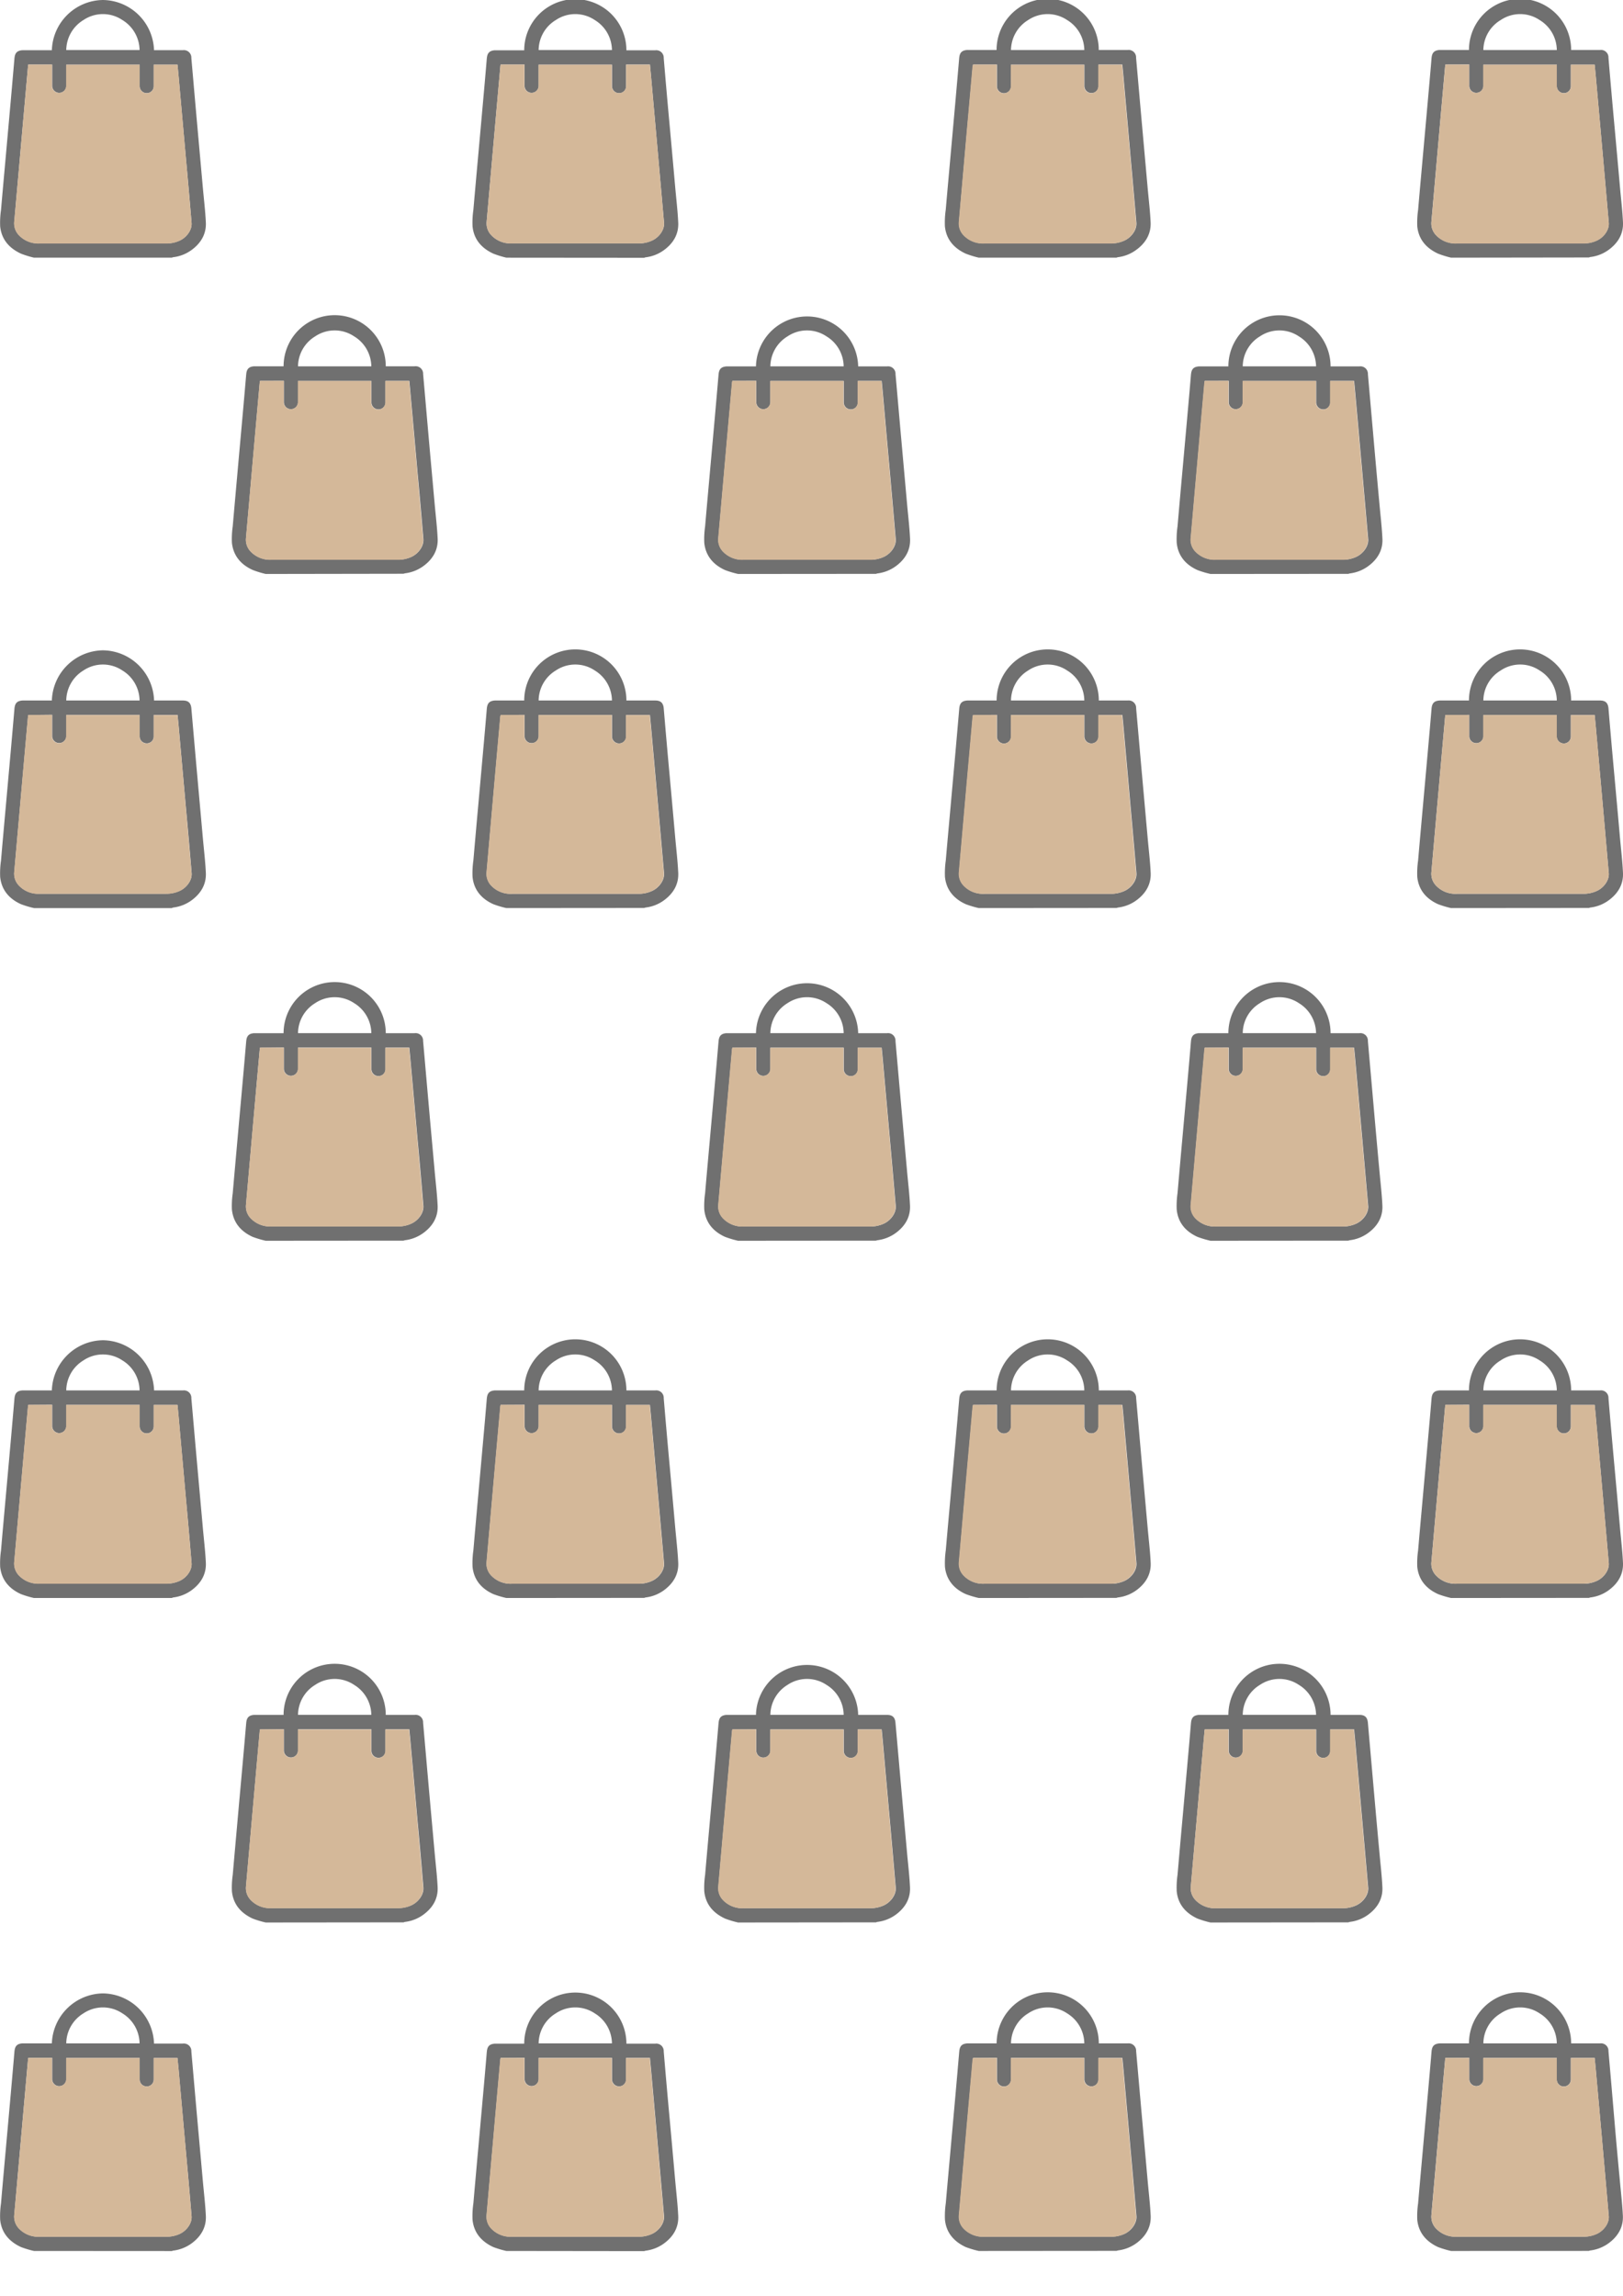 <svg xmlns="http://www.w3.org/2000/svg" viewBox="0 0 595.28 841.89"><defs><style>.cls-1{opacity:0.7;}.cls-2{opacity:0.8;}.cls-3{fill:#b17f4a;}</style></defs><title>fondos</title><g id="P5A"><g class="cls-1"><g class="cls-2"><path d="M12.47,94.49A35.17,35.17,0,0,1,7.66,93c-4.28-2-7.11-5.18-7.6-10a32.44,32.44,0,0,1,.31-6C.94,70.39,1.55,63.69,2.15,57L3.92,37.25q.69-7.82,1.36-15.62c.1-1.21.31-2.36,1.54-2.91a4.24,4.24,0,0,1,1.7-.3c3.16,0,6.33,0,9.5,0h1A19,19,0,0,1,37.75,0,19,19,0,0,1,56.49,18.4H67.07a2.75,2.75,0,0,1,3.11,2.87c.7,7.92,1.38,15.85,2.09,23.78S73.69,60.9,74.4,68.83c.38,4.25.9,8.5,1.1,12.76s-1.85,7.62-5.26,10.1a14.22,14.22,0,0,1-6.7,2.63,2.43,2.43,0,0,0-.52.17Zm-2.1-70.81a4.3,4.3,0,0,0-.08.44Q9.18,36.55,8.08,49,6.65,65.17,5.23,81.33a6.28,6.28,0,0,0,1.81,5,9.77,9.77,0,0,0,7.5,2.92q23.21,0,46.4,0A11.53,11.53,0,0,0,66,88.18c2.6-1.25,4.48-4,4.26-6.47q-1-12.22-2.14-24.43-1.29-14.43-2.57-28.84c-.14-1.58-.3-3.17-.45-4.73H56.39c0,2.7,0,5.31,0,7.92a2.54,2.54,0,0,1-2.63,2.52,2.59,2.59,0,0,1-2.54-2.53c0-.8,0-1.6,0-2.4V23.71H24.31c0,.22,0,.37,0,.52,0,2.46,0,4.92,0,7.38a2.59,2.59,0,0,1-5.17,0c0-.8,0-1.6,0-2.4V23.68ZM24.3,18.35H51.19a13.06,13.06,0,0,0-6.3-11,12.79,12.79,0,0,0-14.29,0A13.06,13.06,0,0,0,24.3,18.35Z"/><path class="cls-3" d="M10.37,23.68h8.71v5.56c0,.8,0,1.6,0,2.4a2.59,2.59,0,0,0,5.17,0c0-2.46,0-4.92,0-7.38,0-.15,0-.3,0-.52H51.2v5.51c0,.8,0,1.6,0,2.4a2.59,2.59,0,0,0,2.54,2.53,2.54,2.54,0,0,0,2.63-2.52c0-2.61,0-5.22,0-7.92h8.74c.15,1.56.31,3.15.45,4.73q1.29,14.41,2.57,28.84,1.08,12.21,2.14,24.43c.22,2.46-1.66,5.22-4.26,6.47a11.53,11.53,0,0,1-5.09,1.1q-23.2,0-46.4,0A9.77,9.77,0,0,1,7,86.36a6.28,6.28,0,0,1-1.81-5Q6.67,65.18,8.08,49q1.1-12.44,2.21-24.88A4.3,4.3,0,0,1,10.37,23.68Z"/></g><g class="cls-2"><path d="M185.73,94.49A35.31,35.31,0,0,1,180.91,93c-4.28-2-7.11-5.18-7.59-10a32.43,32.43,0,0,1,.3-6Q174.49,67,175.4,57q.89-9.87,1.77-19.73.71-7.82,1.36-15.62c.11-1.21.31-2.36,1.55-2.91a4.19,4.19,0,0,1,1.69-.3c3.17,0,6.33,0,9.5,0h1a18.74,18.74,0,0,1,37.48,0h10.58a2.75,2.75,0,0,1,3.11,2.87q1,11.88,2.09,23.78t2.14,23.78c.38,4.25.89,8.5,1.09,12.76s-1.84,7.62-5.26,10.1a14.13,14.13,0,0,1-6.7,2.63,2.35,2.35,0,0,0-.51.17Zm-2.11-70.81a4.3,4.3,0,0,0-.08.44Q182.43,36.55,181.33,49q-1.43,16.17-2.84,32.33a6.24,6.24,0,0,0,1.8,5,9.79,9.79,0,0,0,7.51,2.92q23.19,0,46.39,0a11.5,11.5,0,0,0,5.09-1.1c2.61-1.25,4.48-4,4.27-6.47q-1.06-12.22-2.15-24.43-1.28-14.43-2.57-28.84c-.14-1.58-.3-3.17-.44-4.73h-8.75c0,2.7,0,5.31,0,7.92A2.53,2.53,0,0,1,227,34.15a2.58,2.58,0,0,1-2.53-2.53c0-.8,0-1.6,0-2.4V23.71h-26.9c0,.22,0,.37,0,.52,0,2.46,0,4.92,0,7.38a2.59,2.59,0,0,1-5.17,0c0-.8,0-1.6,0-2.4V23.68Zm13.94-5.33h26.89a13.06,13.06,0,0,0-6.3-11,12.79,12.79,0,0,0-14.29,0A13,13,0,0,0,197.56,18.35Z"/><path class="cls-3" d="M183.62,23.68h8.72v5.56c0,.8,0,1.6,0,2.4a2.59,2.59,0,0,0,5.17,0c0-2.46,0-4.92,0-7.38,0-.15,0-.3,0-.52h26.9v5.51c0,.8,0,1.6,0,2.4A2.58,2.58,0,0,0,227,34.15a2.53,2.53,0,0,0,2.63-2.52c0-2.61,0-5.22,0-7.92h8.75c.14,1.56.3,3.15.44,4.73q1.29,14.41,2.57,28.84,1.08,12.21,2.15,24.43c.21,2.46-1.66,5.22-4.27,6.47a11.5,11.5,0,0,1-5.09,1.1q-23.19,0-46.39,0a9.79,9.79,0,0,1-7.51-2.92,6.24,6.24,0,0,1-1.8-5q1.42-16.15,2.84-32.33,1.09-12.44,2.21-24.88A4.3,4.3,0,0,1,183.62,23.68Z"/></g><g class="cls-2"><path d="M359,94.49A35.17,35.17,0,0,1,354.17,93c-4.28-2-7.11-5.18-7.6-10a32.43,32.43,0,0,1,.3-6c.58-6.7,1.19-13.4,1.79-20.11l1.77-19.73q.69-7.82,1.36-15.62c.1-1.21.31-2.36,1.54-2.91a4.24,4.24,0,0,1,1.7-.3c3.16,0,6.33,0,9.49,0h1a18.74,18.74,0,0,1,37.48,0h10.58a2.74,2.74,0,0,1,3.11,2.87c.71,7.92,1.39,15.85,2.1,23.78s1.42,15.85,2.13,23.78c.38,4.25.9,8.5,1.1,12.76s-1.85,7.62-5.26,10.1A14.21,14.21,0,0,1,410,94.32a2.54,2.54,0,0,0-.51.17Zm-2.1-70.81c0,.2-.08.32-.09.44Q355.7,36.55,354.58,49q-1.43,16.17-2.84,32.33a6.28,6.28,0,0,0,1.81,5,9.77,9.77,0,0,0,7.5,2.92q23.2,0,46.4,0a11.56,11.56,0,0,0,5.09-1.1c2.6-1.25,4.47-4,4.26-6.47q-1.05-12.22-2.15-24.43-1.27-14.43-2.56-28.84c-.14-1.58-.3-3.17-.45-4.73H402.9c0,2.7,0,5.31,0,7.92a2.55,2.55,0,0,1-2.63,2.52,2.59,2.59,0,0,1-2.54-2.53c0-.8,0-1.6,0-2.4V23.71H370.82c0,.22,0,.37,0,.52,0,2.46,0,4.92,0,7.38a2.58,2.58,0,0,1-5.16,0c0-.8,0-1.6,0-2.4V23.68Zm13.93-5.33H397.7a13.06,13.06,0,0,0-6.3-11,12.79,12.79,0,0,0-14.29,0A13.06,13.06,0,0,0,370.81,18.35Z"/><path class="cls-3" d="M356.88,23.68h8.71v5.56c0,.8,0,1.6,0,2.4a2.58,2.58,0,0,0,5.16,0c.05-2.46,0-4.92,0-7.38,0-.15,0-.3,0-.52h26.89v5.51c0,.8,0,1.6,0,2.4a2.59,2.59,0,0,0,2.54,2.53,2.55,2.55,0,0,0,2.63-2.52c0-2.61,0-5.22,0-7.92h8.74c.15,1.56.31,3.15.45,4.73q1.28,14.41,2.56,28.84,1.1,12.21,2.15,24.43c.21,2.46-1.66,5.22-4.26,6.47a11.56,11.56,0,0,1-5.09,1.1q-23.2,0-46.4,0a9.77,9.77,0,0,1-7.5-2.92,6.28,6.28,0,0,1-1.81-5q1.44-16.15,2.84-32.33,1.11-12.44,2.21-24.88C356.8,24,356.84,23.88,356.88,23.68Z"/></g><g class="cls-2"><path d="M532.23,94.49A35.17,35.17,0,0,1,527.42,93c-4.28-2-7.11-5.18-7.6-10a32.44,32.44,0,0,1,.31-6c.57-6.7,1.18-13.4,1.78-20.11s1.19-13.15,1.77-19.73c.46-5.21.93-10.41,1.36-15.62.1-1.21.31-2.36,1.55-2.91a4.16,4.16,0,0,1,1.69-.3c3.17,0,6.33,0,9.5,0h1a18.74,18.74,0,0,1,37.48,0h10.58a2.75,2.75,0,0,1,3.11,2.87q1,11.88,2.09,23.78t2.14,23.78c.38,4.25.89,8.5,1.09,12.76s-1.85,7.62-5.26,10.1a14.17,14.17,0,0,1-6.7,2.63,2.35,2.35,0,0,0-.51.17Zm-2.1-70.81a4.3,4.3,0,0,0-.08.44Q528.94,36.55,527.84,49,526.42,65.17,525,81.33a6.24,6.24,0,0,0,1.8,5,9.77,9.77,0,0,0,7.5,2.92q23.21,0,46.4,0a11.5,11.5,0,0,0,5.09-1.1c2.61-1.25,4.48-4,4.27-6.47Q589,69.49,587.91,57.28q-1.27-14.43-2.57-28.84c-.14-1.58-.3-3.17-.45-4.73h-8.74c0,2.7,0,5.31,0,7.92a2.54,2.54,0,0,1-2.63,2.52A2.58,2.58,0,0,1,571,31.62c0-.8,0-1.6,0-2.4V23.71H544.07c0,.22,0,.37,0,.52,0,2.46,0,4.92,0,7.38a2.59,2.59,0,0,1-5.17,0c0-.8,0-1.6,0-2.4,0-1.84,0-3.67,0-5.56Zm13.93-5.33H571a13,13,0,0,0-6.3-11,12.77,12.77,0,0,0-14.28,0A13,13,0,0,0,544.06,18.35Z"/><path class="cls-3" d="M530.13,23.68h8.71c0,1.89,0,3.72,0,5.56,0,.8,0,1.6,0,2.4a2.59,2.59,0,0,0,5.17,0c0-2.46,0-4.92,0-7.38,0-.15,0-.3,0-.52H571v5.51c0,.8,0,1.6,0,2.4a2.58,2.58,0,0,0,2.53,2.53,2.54,2.54,0,0,0,2.63-2.52c0-2.61,0-5.22,0-7.92h8.74c.15,1.56.31,3.15.45,4.73q1.29,14.41,2.57,28.84,1.08,12.21,2.15,24.43c.21,2.46-1.66,5.22-4.27,6.47a11.5,11.5,0,0,1-5.09,1.1q-23.19,0-46.4,0a9.77,9.77,0,0,1-7.5-2.92,6.24,6.24,0,0,1-1.8-5q1.43-16.15,2.84-32.33,1.1-12.44,2.21-24.88A4.3,4.3,0,0,1,530.13,23.68Z"/></g><g class="cls-2"><path d="M97.47,210.48A35.28,35.28,0,0,1,92.65,209c-4.27-1.95-7.1-5.19-7.59-10a32.37,32.37,0,0,1,.3-6c.58-6.71,1.19-13.41,1.78-20.11s1.19-13.16,1.77-19.74q.7-7.8,1.37-15.61c.1-1.22.31-2.37,1.54-2.92a4.37,4.37,0,0,1,1.69-.3c3.17,0,6.34,0,9.5,0h1a18.74,18.74,0,0,1,37.48,0h1c3.2,0,6.39,0,9.59,0a2.74,2.74,0,0,1,3.11,2.86c.71,7.93,1.39,15.86,2.09,23.79s1.43,15.85,2.14,23.77c.38,4.26.9,8.51,1.1,12.77s-1.85,7.61-5.27,10.1a14.34,14.34,0,0,1-6.7,2.63,2.5,2.5,0,0,0-.51.16Zm-2.11-70.8c0,.2-.07.31-.08.43Q94.17,152.56,93.07,165q-1.42,16.16-2.84,32.33a6.24,6.24,0,0,0,1.8,5,9.78,9.78,0,0,0,7.51,2.91q23.19,0,46.4,0a11.48,11.48,0,0,0,5.08-1.09c2.61-1.26,4.48-4,4.27-6.48q-1-12.21-2.15-24.43-1.27-14.42-2.57-28.83c-.14-1.59-.29-3.17-.44-4.73h-8.74c0,2.69,0,5.3,0,7.91a2.55,2.55,0,0,1-2.63,2.53,2.59,2.59,0,0,1-2.53-2.54c0-.79,0-1.6,0-2.39V139.7H109.3c0,.23,0,.38,0,.53,0,2.46,0,4.92,0,7.38a2.59,2.59,0,0,1-5.17,0c0-.8,0-1.6,0-2.4v-5.55Zm13.94-5.33h26.89a13.05,13.05,0,0,0-6.3-11,12.79,12.79,0,0,0-14.29,0A13.05,13.05,0,0,0,109.3,134.35Z"/><path class="cls-3" d="M95.36,139.68h8.72v5.55c0,.8,0,1.6,0,2.4a2.59,2.59,0,0,0,5.17,0c0-2.46,0-4.92,0-7.38,0-.15,0-.3,0-.53h26.9v5.52c0,.79,0,1.6,0,2.39a2.59,2.59,0,0,0,2.53,2.54,2.55,2.55,0,0,0,2.63-2.53c0-2.61,0-5.22,0-7.91h8.74c.15,1.56.3,3.14.44,4.73q1.29,14.42,2.57,28.83,1.08,12.21,2.15,24.43c.21,2.46-1.66,5.22-4.27,6.48a11.48,11.48,0,0,1-5.08,1.09q-23.2,0-46.4,0A9.78,9.78,0,0,1,92,202.36a6.24,6.24,0,0,1-1.8-5q1.42-16.17,2.84-32.33,1.09-12.45,2.21-24.89C95.29,140,95.33,139.88,95.36,139.68Z"/></g><g class="cls-2"><path d="M270.72,210.48a35.14,35.14,0,0,1-4.81-1.44c-4.28-1.95-7.11-5.19-7.6-10a32.38,32.38,0,0,1,.31-6c.57-6.71,1.18-13.41,1.78-20.11l1.77-19.74q.69-7.8,1.36-15.61c.1-1.22.31-2.37,1.54-2.92a4.42,4.42,0,0,1,1.7-.3c3.16,0,6.33,0,9.5,0h1a18.75,18.75,0,0,1,37.49,0h1c3.2,0,6.4,0,9.6,0a2.73,2.73,0,0,1,3.1,2.86c.71,7.93,1.39,15.86,2.1,23.79s1.42,15.85,2.13,23.77c.38,4.26.9,8.51,1.1,12.77s-1.85,7.61-5.26,10.1a14.43,14.43,0,0,1-6.7,2.63,2.4,2.4,0,0,0-.52.16Zm-2.1-70.8a4.2,4.2,0,0,0-.08.43q-1.11,12.45-2.21,24.89-1.43,16.16-2.85,32.33a6.28,6.28,0,0,0,1.81,5,9.76,9.76,0,0,0,7.5,2.91q23.2,0,46.4,0a11.52,11.52,0,0,0,5.09-1.09c2.6-1.26,4.48-4,4.26-6.48q-1.05-12.21-2.14-24.43-1.29-14.42-2.57-28.83c-.14-1.59-.3-3.17-.45-4.73h-8.74c0,2.69,0,5.3,0,7.91a2.55,2.55,0,0,1-2.63,2.53,2.59,2.59,0,0,1-2.54-2.54c0-.79,0-1.6,0-2.39V139.7H282.56c0,.23,0,.38,0,.53,0,2.46,0,4.92,0,7.38a2.59,2.59,0,0,1-5.17,0c0-.8,0-1.6,0-2.4v-5.55Zm13.93-5.33h26.89a13.05,13.05,0,0,0-6.3-11,12.79,12.79,0,0,0-14.29,0A13.05,13.05,0,0,0,282.55,134.35Z"/><path class="cls-3" d="M268.62,139.68h8.71v5.55c0,.8,0,1.6,0,2.4a2.59,2.59,0,0,0,5.17,0c0-2.46,0-4.92,0-7.38,0-.15,0-.3,0-.53h26.89v5.52c0,.79,0,1.6,0,2.39a2.59,2.59,0,0,0,2.54,2.54,2.55,2.55,0,0,0,2.63-2.53c0-2.61,0-5.22,0-7.91h8.74c.15,1.56.31,3.14.45,4.73q1.29,14.42,2.57,28.83,1.08,12.21,2.14,24.43c.22,2.46-1.66,5.22-4.26,6.48a11.52,11.52,0,0,1-5.09,1.09q-23.2,0-46.4,0a9.76,9.76,0,0,1-7.5-2.91,6.28,6.28,0,0,1-1.81-5q1.44-16.17,2.85-32.33,1.1-12.45,2.21-24.89A4.2,4.2,0,0,1,268.62,139.68Z"/></g><g class="cls-2"><path d="M444,210.48a35.28,35.28,0,0,1-4.82-1.44c-4.28-1.95-7.11-5.19-7.59-10a32.37,32.37,0,0,1,.3-6q.87-10.07,1.78-20.11.89-9.87,1.77-19.74c.46-5.2.93-10.4,1.36-15.61.11-1.22.31-2.37,1.55-2.92a4.37,4.37,0,0,1,1.69-.3c3.17,0,6.33,0,9.5,0h1a18.74,18.74,0,0,1,37.48,0h1c3.2,0,6.39,0,9.59,0a2.74,2.74,0,0,1,3.11,2.86q1.05,11.9,2.09,23.79t2.14,23.77c.38,4.26.89,8.51,1.09,12.77s-1.84,7.61-5.26,10.1a14.34,14.34,0,0,1-6.7,2.63,2.32,2.32,0,0,0-.51.16Zm-2.11-70.8a4.2,4.2,0,0,0-.08.43q-1.11,12.45-2.21,24.89-1.43,16.16-2.84,32.33a6.24,6.24,0,0,0,1.8,5,9.78,9.78,0,0,0,7.51,2.91q23.19,0,46.39,0a11.49,11.49,0,0,0,5.09-1.09c2.61-1.26,4.48-4,4.27-6.48q-1.07-12.21-2.15-24.43-1.27-14.42-2.57-28.83c-.14-1.59-.3-3.17-.44-4.73h-8.75c0,2.69,0,5.3,0,7.91a2.55,2.55,0,0,1-2.63,2.53,2.58,2.58,0,0,1-2.53-2.54c0-.79,0-1.6,0-2.39V139.7h-26.9c0,.23,0,.38,0,.53,0,2.46,0,4.92,0,7.38a2.59,2.59,0,0,1-5.17,0c0-.8,0-1.6,0-2.4v-5.55Zm13.94-5.33H482.7a13.05,13.05,0,0,0-6.3-11,12.79,12.79,0,0,0-14.29,0A13,13,0,0,0,455.81,134.35Z"/><path class="cls-3" d="M441.87,139.68h8.72v5.55c0,.8,0,1.6,0,2.4a2.59,2.59,0,0,0,5.17,0c0-2.46,0-4.92,0-7.38,0-.15,0-.3,0-.53h26.9v5.52c0,.79,0,1.6,0,2.39a2.58,2.58,0,0,0,2.53,2.54,2.55,2.55,0,0,0,2.63-2.53c0-2.61,0-5.22,0-7.91h8.75c.14,1.56.3,3.14.44,4.73q1.29,14.42,2.57,28.83,1.08,12.21,2.15,24.43c.21,2.46-1.66,5.22-4.27,6.48a11.49,11.49,0,0,1-5.09,1.09q-23.19,0-46.39,0a9.78,9.78,0,0,1-7.51-2.91,6.24,6.24,0,0,1-1.8-5q1.42-16.17,2.84-32.33,1.1-12.45,2.21-24.89A4.2,4.2,0,0,1,441.87,139.68Z"/></g><g class="cls-2"><path d="M12.47,333a35.14,35.14,0,0,1-4.81-1.44c-4.28-1.95-7.11-5.18-7.6-10a32.44,32.44,0,0,1,.31-6c.57-6.7,1.18-13.4,1.78-20.11l1.77-19.74q.69-7.8,1.36-15.61c.1-1.21.31-2.36,1.54-2.92a4.61,4.61,0,0,1,1.7-.3c3.16,0,6.33,0,9.5,0h1a19,19,0,0,1,18.75-18.4,19,19,0,0,1,18.74,18.4H67.07c2,0,2.93.89,3.11,2.87.7,7.92,1.38,15.85,2.09,23.78s1.42,15.85,2.13,23.78c.38,4.25.9,8.5,1.1,12.76s-1.85,7.61-5.26,10.1a14.22,14.22,0,0,1-6.7,2.63A3.13,3.13,0,0,0,63,333Zm-2.1-70.8c0,.2-.07.32-.08.43Q9.18,275,8.08,287.49q-1.43,16.17-2.85,32.33a6.28,6.28,0,0,0,1.81,5,9.72,9.72,0,0,0,7.5,2.91q23.21,0,46.4,0a11.67,11.67,0,0,0,5.09-1.1c2.6-1.25,4.48-4,4.26-6.48q-1-12.21-2.14-24.43-1.29-14.42-2.57-28.83c-.14-1.58-.3-3.17-.45-4.73H56.39c0,2.69,0,5.31,0,7.92a2.54,2.54,0,0,1-2.63,2.52,2.59,2.59,0,0,1-2.54-2.53c0-.8,0-1.6,0-2.4v-5.52H24.31c0,.23,0,.38,0,.53,0,2.46,0,4.92,0,7.38a2.59,2.59,0,0,1-5.17,0c0-.79,0-1.59,0-2.39v-5.56Zm13.93-5.33H51.19a13.06,13.06,0,0,0-6.3-11,12.79,12.79,0,0,0-14.29,0A13.06,13.06,0,0,0,24.3,256.84Z"/><path class="cls-3" d="M10.37,262.17h8.71v5.56c0,.8,0,1.6,0,2.39a2.59,2.59,0,0,0,5.17,0c0-2.46,0-4.92,0-7.38,0-.15,0-.3,0-.53H51.2v5.52c0,.8,0,1.6,0,2.4a2.59,2.59,0,0,0,2.54,2.53,2.54,2.54,0,0,0,2.63-2.52c0-2.61,0-5.23,0-7.92h8.74c.15,1.56.31,3.15.45,4.73q1.29,14.42,2.57,28.83,1.08,12.23,2.14,24.43c.22,2.46-1.66,5.23-4.26,6.48a11.67,11.67,0,0,1-5.09,1.1q-23.2,0-46.4,0A9.72,9.72,0,0,1,7,324.85a6.28,6.28,0,0,1-1.81-5q1.44-16.17,2.85-32.33,1.1-12.44,2.21-24.89C10.3,262.49,10.33,262.37,10.37,262.17Z"/></g><g class="cls-2"><path d="M185.73,333a35.28,35.28,0,0,1-4.82-1.44c-4.28-1.95-7.11-5.18-7.59-10a32.43,32.43,0,0,1,.3-6q.87-10.05,1.78-20.11.89-9.87,1.77-19.74.71-7.8,1.36-15.61c.11-1.21.31-2.36,1.55-2.92a4.56,4.56,0,0,1,1.69-.3c3.17,0,6.33,0,9.5,0h1a18.74,18.74,0,0,1,37.48,0h10.58c2,0,2.93.89,3.11,2.87q1,11.88,2.09,23.78t2.14,23.78c.38,4.25.89,8.5,1.09,12.76s-1.84,7.61-5.26,10.1a14.13,14.13,0,0,1-6.7,2.63,3,3,0,0,0-.51.16Zm-2.11-70.8c0,.2-.07.32-.08.43q-1.11,12.45-2.21,24.89-1.43,16.17-2.84,32.33a6.24,6.24,0,0,0,1.8,5,9.74,9.74,0,0,0,7.51,2.91q23.19,0,46.39,0a11.64,11.64,0,0,0,5.09-1.1c2.61-1.25,4.48-4,4.27-6.48q-1.06-12.21-2.15-24.43-1.28-14.42-2.57-28.83c-.14-1.58-.3-3.17-.44-4.73h-8.75c0,2.69,0,5.31,0,7.92a2.53,2.53,0,0,1-2.63,2.52,2.58,2.58,0,0,1-2.53-2.53c0-.8,0-1.6,0-2.4v-5.52h-26.9c0,.23,0,.38,0,.53,0,2.46,0,4.92,0,7.38a2.59,2.59,0,0,1-5.17,0c0-.79,0-1.59,0-2.39v-5.56Zm13.94-5.33h26.89a13.06,13.06,0,0,0-6.3-11,12.79,12.79,0,0,0-14.29,0A13,13,0,0,0,197.56,256.84Z"/><path class="cls-3" d="M183.62,262.17h8.72v5.56c0,.8,0,1.6,0,2.39a2.59,2.59,0,0,0,5.17,0c0-2.46,0-4.92,0-7.38,0-.15,0-.3,0-.53h26.9v5.52c0,.8,0,1.6,0,2.4a2.58,2.58,0,0,0,2.53,2.53,2.53,2.53,0,0,0,2.63-2.52c0-2.61,0-5.23,0-7.92h8.75c.14,1.56.3,3.15.44,4.73q1.29,14.42,2.57,28.83,1.08,12.23,2.15,24.43c.21,2.46-1.66,5.23-4.27,6.48a11.64,11.64,0,0,1-5.09,1.1q-23.19,0-46.39,0a9.74,9.74,0,0,1-7.51-2.91,6.24,6.24,0,0,1-1.8-5q1.42-16.17,2.84-32.33,1.09-12.44,2.21-24.89C183.55,262.49,183.58,262.37,183.62,262.17Z"/></g><g class="cls-2"><path d="M359,333a35.14,35.14,0,0,1-4.81-1.44c-4.28-1.95-7.11-5.18-7.6-10a32.43,32.43,0,0,1,.3-6c.58-6.7,1.19-13.4,1.79-20.11l1.77-19.74q.69-7.8,1.36-15.61c.1-1.21.31-2.36,1.54-2.92a4.61,4.61,0,0,1,1.7-.3c3.16,0,6.33,0,9.49,0h1a18.74,18.74,0,0,1,37.48,0h10.58a2.74,2.74,0,0,1,3.11,2.87c.71,7.92,1.39,15.85,2.1,23.78s1.42,15.85,2.13,23.78c.38,4.25.9,8.5,1.1,12.76s-1.85,7.61-5.26,10.1a14.21,14.21,0,0,1-6.71,2.63,3.33,3.33,0,0,0-.51.16Zm-2.1-70.8c0,.2-.08.32-.09.43q-1.1,12.45-2.21,24.89-1.43,16.17-2.84,32.33a6.28,6.28,0,0,0,1.81,5,9.72,9.72,0,0,0,7.5,2.91q23.2,0,46.4,0a11.7,11.7,0,0,0,5.09-1.1c2.6-1.25,4.47-4,4.26-6.48q-1.05-12.21-2.15-24.43-1.27-14.42-2.56-28.83c-.14-1.58-.3-3.17-.45-4.73H402.9c0,2.69,0,5.31,0,7.92a2.55,2.55,0,0,1-2.63,2.52,2.59,2.59,0,0,1-2.54-2.53c0-.8,0-1.6,0-2.4v-5.52H370.82c0,.23,0,.38,0,.53,0,2.46,0,4.92,0,7.38a2.58,2.58,0,0,1-5.16,0c0-.79,0-1.59,0-2.39v-5.56Zm13.93-5.33H397.7a13.06,13.06,0,0,0-6.3-11,12.79,12.79,0,0,0-14.29,0A13.06,13.06,0,0,0,370.81,256.84Z"/><path class="cls-3" d="M356.88,262.17h8.71v5.56c0,.8,0,1.6,0,2.39a2.58,2.58,0,0,0,5.16,0c.05-2.46,0-4.92,0-7.38,0-.15,0-.3,0-.53h26.89v5.52c0,.8,0,1.6,0,2.4a2.59,2.59,0,0,0,2.54,2.53,2.55,2.55,0,0,0,2.63-2.52c0-2.61,0-5.23,0-7.92h8.74c.15,1.56.31,3.15.45,4.73q1.28,14.42,2.56,28.83,1.1,12.23,2.15,24.43c.21,2.46-1.66,5.23-4.26,6.48a11.7,11.7,0,0,1-5.09,1.1q-23.2,0-46.4,0a9.72,9.72,0,0,1-7.5-2.91,6.28,6.28,0,0,1-1.81-5q1.44-16.17,2.84-32.33,1.11-12.44,2.21-24.89C356.8,262.49,356.84,262.37,356.88,262.17Z"/></g><g class="cls-2"><path d="M532.23,333a35.14,35.14,0,0,1-4.81-1.44c-4.28-1.95-7.11-5.18-7.6-10a32.44,32.44,0,0,1,.31-6c.57-6.7,1.18-13.4,1.78-20.11s1.19-13.16,1.77-19.74c.46-5.2.93-10.4,1.36-15.61.1-1.21.31-2.36,1.55-2.92a4.52,4.52,0,0,1,1.69-.3c3.17,0,6.33,0,9.5,0h1a18.74,18.74,0,0,1,37.48,0h10.58c2,0,2.93.89,3.11,2.87q1,11.88,2.09,23.78t2.14,23.78c.38,4.25.89,8.5,1.09,12.76s-1.85,7.61-5.26,10.1a14.17,14.17,0,0,1-6.7,2.63,3,3,0,0,0-.51.16Zm-2.1-70.8c0,.2-.07.32-.08.43q-1.11,12.45-2.21,24.89-1.43,16.17-2.84,32.33a6.24,6.24,0,0,0,1.8,5,9.72,9.72,0,0,0,7.5,2.91q23.21,0,46.4,0a11.64,11.64,0,0,0,5.09-1.1c2.61-1.25,4.48-4,4.27-6.48Q589,308,587.91,295.76q-1.27-14.42-2.57-28.83c-.14-1.58-.3-3.17-.45-4.73h-8.74c0,2.69,0,5.31,0,7.92a2.54,2.54,0,0,1-2.63,2.52,2.58,2.58,0,0,1-2.53-2.53c0-.8,0-1.6,0-2.4v-5.52H544.07c0,.23,0,.38,0,.53,0,2.46,0,4.92,0,7.38a2.59,2.59,0,0,1-5.17,0c0-.79,0-1.59,0-2.39,0-1.84,0-3.68,0-5.56Zm13.93-5.33H571a13,13,0,0,0-6.3-11,12.77,12.77,0,0,0-14.28,0A13,13,0,0,0,544.06,256.84Z"/><path class="cls-3" d="M530.13,262.17h8.71c0,1.88,0,3.72,0,5.56,0,.8,0,1.6,0,2.39a2.59,2.59,0,0,0,5.17,0c0-2.46,0-4.92,0-7.38,0-.15,0-.3,0-.53H571v5.52c0,.8,0,1.6,0,2.4a2.58,2.58,0,0,0,2.53,2.53,2.54,2.54,0,0,0,2.63-2.52c0-2.61,0-5.23,0-7.92h8.74c.15,1.56.31,3.15.45,4.73q1.29,14.42,2.57,28.83Q589,308,590.06,320.19c.21,2.46-1.66,5.23-4.27,6.48a11.64,11.64,0,0,1-5.09,1.1q-23.19,0-46.4,0a9.72,9.72,0,0,1-7.5-2.91,6.24,6.24,0,0,1-1.8-5q1.43-16.17,2.84-32.33,1.1-12.44,2.21-24.89C530.06,262.49,530.09,262.37,530.13,262.17Z"/></g><g class="cls-2"><path d="M97.47,455a36.74,36.74,0,0,1-4.82-1.44c-4.27-1.95-7.1-5.19-7.59-10a32.32,32.32,0,0,1,.3-6c.58-6.71,1.19-13.41,1.78-20.11s1.19-13.16,1.77-19.74q.7-7.8,1.37-15.61c.1-1.22.31-2.37,1.54-2.92a4.19,4.19,0,0,1,1.69-.3c3.17,0,6.34,0,9.5,0h1a18.74,18.74,0,0,1,37.48,0h10.58a2.74,2.74,0,0,1,3.11,2.86c.71,7.93,1.39,15.86,2.09,23.78s1.43,15.86,2.14,23.78c.38,4.26.9,8.51,1.1,12.77s-1.85,7.61-5.27,10.1a14.34,14.34,0,0,1-6.7,2.63,2.5,2.5,0,0,0-.51.16Zm-2.11-70.8c0,.2-.07.31-.08.43Q94.17,397,93.07,409.49q-1.42,16.15-2.84,32.33a6.25,6.25,0,0,0,1.8,5,9.78,9.78,0,0,0,7.51,2.91q23.19,0,46.4,0a11.62,11.62,0,0,0,5.08-1.09c2.61-1.26,4.48-4,4.27-6.48q-1-12.21-2.15-24.43-1.27-14.42-2.57-28.83c-.14-1.59-.29-3.17-.44-4.73h-8.74c0,2.69,0,5.3,0,7.91a2.53,2.53,0,0,1-2.63,2.52,2.57,2.57,0,0,1-2.53-2.53c0-.8,0-1.6,0-2.4v-5.51H109.3c0,.22,0,.38,0,.53,0,2.46,0,4.92,0,7.38a2.59,2.59,0,0,1-5.17,0c0-.8,0-1.6,0-2.4v-5.55Zm13.94-5.34h26.89a13.06,13.06,0,0,0-6.3-11,12.82,12.82,0,0,0-14.29,0A13.06,13.06,0,0,0,109.3,378.83Z"/><path class="cls-3" d="M95.36,384.17h8.72v5.55c0,.8,0,1.6,0,2.4a2.59,2.59,0,0,0,5.17,0c0-2.46,0-4.92,0-7.38,0-.15,0-.31,0-.53h26.9v5.51c0,.8,0,1.6,0,2.4a2.57,2.57,0,0,0,2.53,2.53,2.53,2.53,0,0,0,2.63-2.52c0-2.61,0-5.22,0-7.91h8.74c.15,1.56.3,3.14.44,4.73q1.29,14.42,2.57,28.83,1.08,12.21,2.15,24.43c.21,2.46-1.66,5.22-4.27,6.48a11.62,11.62,0,0,1-5.08,1.09q-23.2,0-46.4,0A9.78,9.78,0,0,1,92,446.85a6.25,6.25,0,0,1-1.8-5q1.42-16.17,2.84-32.33Q94.17,397,95.28,384.6C95.29,384.48,95.33,384.37,95.36,384.17Z"/></g><g class="cls-2"><path d="M270.72,455a36.6,36.6,0,0,1-4.81-1.44c-4.28-1.95-7.11-5.19-7.6-10a32.34,32.34,0,0,1,.31-6c.57-6.71,1.18-13.41,1.78-20.11l1.77-19.74q.69-7.8,1.36-15.61c.1-1.22.31-2.37,1.54-2.92a4.24,4.24,0,0,1,1.7-.3c3.16,0,6.33,0,9.5,0h1a18.75,18.75,0,0,1,37.49,0h10.58a2.73,2.73,0,0,1,3.1,2.86c.71,7.93,1.39,15.86,2.1,23.78s1.42,15.86,2.13,23.78c.38,4.26.9,8.51,1.1,12.77s-1.85,7.61-5.26,10.1a14.43,14.43,0,0,1-6.7,2.63,2.4,2.4,0,0,0-.52.16Zm-2.1-70.8a4.2,4.2,0,0,0-.08.43q-1.11,12.45-2.21,24.89-1.43,16.15-2.85,32.33a6.3,6.3,0,0,0,1.81,5,9.76,9.76,0,0,0,7.5,2.91q23.2,0,46.4,0a11.66,11.66,0,0,0,5.09-1.09c2.6-1.26,4.48-4,4.26-6.48q-1.05-12.21-2.14-24.43-1.29-14.42-2.57-28.83c-.14-1.59-.3-3.17-.45-4.73h-8.74c0,2.69,0,5.3,0,7.91a2.54,2.54,0,0,1-2.63,2.52,2.57,2.57,0,0,1-2.54-2.53c0-.8,0-1.6,0-2.4v-5.51H282.56c0,.22,0,.38,0,.53,0,2.46,0,4.92,0,7.38a2.59,2.59,0,0,1-5.17,0c0-.8,0-1.6,0-2.4v-5.55Zm13.93-5.34h26.89a13.06,13.06,0,0,0-6.3-11,12.82,12.82,0,0,0-14.29,0A13.06,13.06,0,0,0,282.55,378.83Z"/><path class="cls-3" d="M268.62,384.17h8.71v5.55c0,.8,0,1.6,0,2.4a2.59,2.59,0,0,0,5.17,0c0-2.46,0-4.92,0-7.38,0-.15,0-.31,0-.53h26.89v5.51c0,.8,0,1.6,0,2.4a2.57,2.57,0,0,0,2.54,2.53,2.54,2.54,0,0,0,2.63-2.52c0-2.61,0-5.22,0-7.91h8.74c.15,1.56.31,3.14.45,4.73q1.29,14.42,2.57,28.83,1.08,12.21,2.14,24.43c.22,2.46-1.66,5.22-4.26,6.48a11.66,11.66,0,0,1-5.09,1.09q-23.2,0-46.4,0a9.76,9.76,0,0,1-7.5-2.91,6.3,6.3,0,0,1-1.81-5q1.44-16.17,2.85-32.33,1.1-12.45,2.21-24.89A4.2,4.2,0,0,1,268.62,384.17Z"/></g><g class="cls-2"><path d="M444,455a36.74,36.74,0,0,1-4.82-1.44c-4.28-1.95-7.11-5.19-7.59-10a32.32,32.32,0,0,1,.3-6q.87-10.06,1.78-20.11.89-9.87,1.77-19.74c.46-5.2.93-10.41,1.36-15.61.11-1.22.31-2.37,1.55-2.92a4.19,4.19,0,0,1,1.69-.3c3.17,0,6.33,0,9.5,0h1a18.74,18.74,0,0,1,37.48,0h10.58a2.74,2.74,0,0,1,3.11,2.86q1.05,11.89,2.09,23.78t2.14,23.78c.38,4.26.89,8.51,1.09,12.77s-1.84,7.61-5.26,10.1a14.34,14.34,0,0,1-6.7,2.63,2.32,2.32,0,0,0-.51.16Zm-2.11-70.8a4.2,4.2,0,0,0-.08.43q-1.11,12.45-2.21,24.89-1.43,16.15-2.84,32.33a6.25,6.25,0,0,0,1.8,5,9.78,9.78,0,0,0,7.51,2.91q23.19,0,46.39,0a11.63,11.63,0,0,0,5.09-1.09c2.61-1.26,4.48-4,4.27-6.48q-1.07-12.21-2.15-24.43-1.27-14.42-2.57-28.83c-.14-1.59-.3-3.17-.44-4.73h-8.75c0,2.69,0,5.3,0,7.91a2.53,2.53,0,0,1-2.63,2.52,2.57,2.57,0,0,1-2.53-2.53c0-.8,0-1.6,0-2.4v-5.51h-26.9c0,.22,0,.38,0,.53,0,2.46,0,4.92,0,7.38a2.59,2.59,0,0,1-5.17,0c0-.8,0-1.6,0-2.4v-5.55Zm13.94-5.34H482.7a13.06,13.06,0,0,0-6.3-11,12.82,12.82,0,0,0-14.29,0A13,13,0,0,0,455.81,378.83Z"/><path class="cls-3" d="M441.87,384.17h8.72v5.55c0,.8,0,1.6,0,2.4a2.59,2.59,0,0,0,5.17,0c0-2.46,0-4.92,0-7.38,0-.15,0-.31,0-.53h26.9v5.51c0,.8,0,1.6,0,2.4a2.57,2.57,0,0,0,2.53,2.53,2.53,2.53,0,0,0,2.63-2.52c0-2.61,0-5.22,0-7.91h8.75c.14,1.56.3,3.14.44,4.73q1.29,14.42,2.57,28.83,1.08,12.21,2.15,24.43c.21,2.46-1.66,5.22-4.27,6.48a11.63,11.63,0,0,1-5.09,1.09q-23.19,0-46.39,0a9.78,9.78,0,0,1-7.51-2.91,6.25,6.25,0,0,1-1.8-5q1.42-16.17,2.84-32.33,1.1-12.45,2.21-24.89A4.2,4.2,0,0,1,441.87,384.17Z"/></g><g class="cls-2"><path d="M12.47,586a35.14,35.14,0,0,1-4.81-1.44c-4.28-1.95-7.11-5.19-7.6-10a32.44,32.44,0,0,1,.31-6c.57-6.7,1.18-13.41,1.78-20.11l1.77-19.74q.69-7.8,1.36-15.61c.1-1.21.31-2.36,1.54-2.92a4.42,4.42,0,0,1,1.7-.3c3.16,0,6.33,0,9.5,0h1a19,19,0,0,1,18.75-18.4,19,19,0,0,1,18.74,18.4H67.07a2.74,2.74,0,0,1,3.11,2.86c.7,7.93,1.38,15.86,2.09,23.79s1.42,15.85,2.13,23.78c.38,4.25.9,8.5,1.1,12.76s-1.85,7.61-5.26,10.1a14.32,14.32,0,0,1-6.7,2.63A3.13,3.13,0,0,0,63,586Zm-2.1-70.8a4.2,4.2,0,0,0-.08.43Q9.18,528,8.08,540.48q-1.43,16.17-2.85,32.33a6.28,6.28,0,0,0,1.81,5,9.76,9.76,0,0,0,7.5,2.91q23.21,0,46.4,0A11.52,11.52,0,0,0,66,579.66c2.6-1.25,4.48-4,4.26-6.48q-1-12.21-2.14-24.43-1.29-14.41-2.57-28.83c-.14-1.59-.3-3.17-.45-4.73H56.39c0,2.69,0,5.3,0,7.92a2.55,2.55,0,0,1-2.63,2.52,2.59,2.59,0,0,1-2.54-2.54c0-.79,0-1.59,0-2.39v-5.52H24.31c0,.23,0,.38,0,.53,0,2.46,0,4.92,0,7.38a2.59,2.59,0,0,1-5.17,0c0-.8,0-1.6,0-2.4v-5.55Zm13.93-5.33H51.19a13.06,13.06,0,0,0-6.3-11,12.79,12.79,0,0,0-14.29,0A13.06,13.06,0,0,0,24.3,509.83Z"/><path class="cls-3" d="M10.37,515.16h8.71v5.55c0,.8,0,1.6,0,2.4a2.59,2.59,0,0,0,5.17,0c0-2.46,0-4.92,0-7.38,0-.15,0-.3,0-.53H51.2v5.52c0,.8,0,1.6,0,2.39a2.59,2.59,0,0,0,2.54,2.54,2.55,2.55,0,0,0,2.63-2.52c0-2.62,0-5.23,0-7.92h8.74c.15,1.56.31,3.14.45,4.73q1.29,14.42,2.57,28.83,1.08,12.22,2.14,24.43c.22,2.46-1.66,5.23-4.26,6.48a11.52,11.52,0,0,1-5.09,1.09q-23.2,0-46.4,0A9.76,9.76,0,0,1,7,577.84a6.28,6.28,0,0,1-1.81-5q1.44-16.17,2.85-32.33,1.1-12.45,2.21-24.89A4.2,4.2,0,0,1,10.37,515.16Z"/></g><g class="cls-2"><path d="M185.73,586a35.28,35.28,0,0,1-4.82-1.44c-4.28-1.95-7.11-5.19-7.59-10a32.43,32.43,0,0,1,.3-6q.87-10.05,1.78-20.11.89-9.87,1.77-19.74.71-7.8,1.36-15.61c.11-1.21.31-2.36,1.55-2.92a4.37,4.37,0,0,1,1.69-.3c3.17,0,6.33,0,9.5,0h1a18.74,18.74,0,0,1,37.48,0h10.58a2.74,2.74,0,0,1,3.11,2.86q1,11.89,2.09,23.79t2.14,23.78c.38,4.25.89,8.5,1.09,12.76s-1.84,7.61-5.26,10.1a14.24,14.24,0,0,1-6.7,2.63,3,3,0,0,0-.51.16Zm-2.11-70.8a4.2,4.2,0,0,0-.08.43q-1.11,12.45-2.21,24.89-1.43,16.17-2.84,32.33a6.24,6.24,0,0,0,1.8,5,9.78,9.78,0,0,0,7.51,2.91q23.19,0,46.39,0a11.49,11.49,0,0,0,5.09-1.09c2.61-1.25,4.48-4,4.27-6.48q-1.06-12.21-2.15-24.43-1.28-14.41-2.57-28.83c-.14-1.59-.3-3.17-.44-4.73h-8.75c0,2.69,0,5.3,0,7.92a2.55,2.55,0,0,1-2.63,2.52,2.58,2.58,0,0,1-2.53-2.54c0-.79,0-1.59,0-2.39v-5.52h-26.9c0,.23,0,.38,0,.53,0,2.46,0,4.92,0,7.38a2.59,2.59,0,0,1-5.17,0c0-.8,0-1.6,0-2.4v-5.55Zm13.94-5.33h26.89a13.06,13.06,0,0,0-6.3-11,12.79,12.79,0,0,0-14.29,0A13,13,0,0,0,197.56,509.83Z"/><path class="cls-3" d="M183.62,515.16h8.72v5.55c0,.8,0,1.6,0,2.4a2.59,2.59,0,0,0,5.17,0c0-2.46,0-4.92,0-7.38,0-.15,0-.3,0-.53h26.9v5.52c0,.8,0,1.6,0,2.39a2.58,2.58,0,0,0,2.53,2.54,2.55,2.55,0,0,0,2.63-2.52c0-2.62,0-5.23,0-7.92h8.75c.14,1.56.3,3.14.44,4.73q1.29,14.42,2.57,28.83,1.08,12.22,2.15,24.43c.21,2.46-1.66,5.23-4.27,6.48a11.49,11.49,0,0,1-5.09,1.09q-23.19,0-46.39,0a9.78,9.78,0,0,1-7.51-2.91,6.24,6.24,0,0,1-1.8-5q1.42-16.17,2.84-32.33,1.09-12.45,2.21-24.89A4.2,4.2,0,0,1,183.62,515.16Z"/></g><g class="cls-2"><path d="M359,586a35.14,35.14,0,0,1-4.81-1.44c-4.28-1.95-7.11-5.19-7.6-10a32.43,32.43,0,0,1,.3-6c.58-6.7,1.19-13.41,1.79-20.11l1.77-19.74q.69-7.8,1.36-15.61c.1-1.21.31-2.36,1.54-2.92a4.42,4.42,0,0,1,1.7-.3c3.16,0,6.33,0,9.49,0h1a18.74,18.74,0,0,1,37.48,0h10.58a2.74,2.74,0,0,1,3.11,2.86c.71,7.93,1.39,15.86,2.1,23.79s1.42,15.85,2.13,23.78c.38,4.25.9,8.5,1.1,12.76s-1.85,7.61-5.26,10.1A14.32,14.32,0,0,1,410,585.8a3.33,3.33,0,0,0-.51.16Zm-2.1-70.8c0,.2-.08.31-.09.43q-1.1,12.45-2.21,24.89-1.43,16.17-2.84,32.33a6.28,6.28,0,0,0,1.81,5,9.76,9.76,0,0,0,7.5,2.91q23.2,0,46.4,0a11.55,11.55,0,0,0,5.09-1.09c2.6-1.25,4.47-4,4.26-6.48q-1.05-12.21-2.15-24.43-1.27-14.41-2.56-28.83c-.14-1.59-.3-3.17-.45-4.73H402.9c0,2.69,0,5.3,0,7.92a2.56,2.56,0,0,1-2.63,2.52,2.59,2.59,0,0,1-2.54-2.54c0-.79,0-1.59,0-2.39v-5.52H370.82c0,.23,0,.38,0,.53,0,2.46,0,4.92,0,7.38a2.58,2.58,0,0,1-5.16,0c0-.8,0-1.6,0-2.4v-5.55Zm13.93-5.33H397.7a13.06,13.06,0,0,0-6.3-11,12.79,12.79,0,0,0-14.29,0A13.06,13.06,0,0,0,370.81,509.83Z"/><path class="cls-3" d="M356.88,515.16h8.71v5.55c0,.8,0,1.6,0,2.4a2.58,2.58,0,0,0,5.16,0c.05-2.46,0-4.92,0-7.38,0-.15,0-.3,0-.53h26.89v5.52c0,.8,0,1.6,0,2.39a2.59,2.59,0,0,0,2.54,2.54,2.56,2.56,0,0,0,2.63-2.52c0-2.62,0-5.23,0-7.92h8.74c.15,1.56.31,3.14.45,4.73q1.28,14.42,2.56,28.83,1.1,12.22,2.15,24.43c.21,2.46-1.66,5.23-4.26,6.48a11.55,11.55,0,0,1-5.09,1.09q-23.2,0-46.4,0a9.76,9.76,0,0,1-7.5-2.91,6.28,6.28,0,0,1-1.81-5q1.44-16.17,2.84-32.33,1.11-12.45,2.21-24.89C356.8,515.47,356.84,515.36,356.88,515.16Z"/></g><g class="cls-2"><path d="M532.23,586a35.14,35.14,0,0,1-4.81-1.44c-4.28-1.95-7.11-5.19-7.6-10a32.44,32.44,0,0,1,.31-6c.57-6.7,1.18-13.41,1.78-20.11s1.19-13.16,1.77-19.74c.46-5.2.93-10.4,1.36-15.61.1-1.21.31-2.36,1.55-2.92a4.33,4.33,0,0,1,1.69-.3c3.17,0,6.33,0,9.5,0h1a18.74,18.74,0,0,1,37.48,0h10.58a2.74,2.74,0,0,1,3.11,2.86q1,11.89,2.09,23.79t2.14,23.78c.38,4.25.89,8.5,1.09,12.76s-1.85,7.61-5.26,10.1a14.28,14.28,0,0,1-6.7,2.63,3,3,0,0,0-.51.16Zm-2.1-70.8a4.2,4.2,0,0,0-.08.43q-1.11,12.45-2.21,24.89-1.43,16.17-2.84,32.33a6.24,6.24,0,0,0,1.8,5,9.76,9.76,0,0,0,7.5,2.91q23.21,0,46.4,0a11.49,11.49,0,0,0,5.09-1.09c2.61-1.25,4.48-4,4.27-6.48Q589,561,587.91,548.75q-1.27-14.41-2.57-28.83c-.14-1.59-.3-3.17-.45-4.73h-8.74c0,2.69,0,5.3,0,7.92a2.55,2.55,0,0,1-2.63,2.52,2.58,2.58,0,0,1-2.53-2.54c0-.79,0-1.59,0-2.39v-5.52H544.07c0,.23,0,.38,0,.53,0,2.46,0,4.92,0,7.38a2.59,2.59,0,0,1-5.17,0c0-.8,0-1.6,0-2.4,0-1.83,0-3.67,0-5.55Zm13.93-5.33H571a13,13,0,0,0-6.3-11,12.77,12.77,0,0,0-14.28,0A13,13,0,0,0,544.06,509.83Z"/><path class="cls-3" d="M530.13,515.16h8.71c0,1.88,0,3.72,0,5.55,0,.8,0,1.6,0,2.4a2.59,2.59,0,0,0,5.17,0c0-2.46,0-4.92,0-7.38,0-.15,0-.3,0-.53H571v5.52c0,.8,0,1.6,0,2.39a2.58,2.58,0,0,0,2.53,2.54,2.55,2.55,0,0,0,2.63-2.52c0-2.62,0-5.23,0-7.92h8.74c.15,1.56.31,3.14.45,4.73q1.29,14.42,2.57,28.83Q589,561,590.06,573.18c.21,2.46-1.66,5.23-4.27,6.48a11.49,11.49,0,0,1-5.09,1.09q-23.19,0-46.4,0a9.76,9.76,0,0,1-7.5-2.91,6.24,6.24,0,0,1-1.8-5q1.43-16.17,2.84-32.33,1.1-12.45,2.21-24.89A4.2,4.2,0,0,1,530.13,515.16Z"/></g><g class="cls-2"><path d="M97.47,705a35.31,35.31,0,0,1-4.82-1.45c-4.27-2-7.1-5.18-7.59-10a32.28,32.28,0,0,1,.3-6c.58-6.71,1.19-13.41,1.78-20.11s1.19-13.16,1.77-19.74q.7-7.8,1.37-15.61c.1-1.22.31-2.37,1.54-2.92a4.19,4.19,0,0,1,1.69-.3c3.17,0,6.34,0,9.5,0h1a18.74,18.74,0,0,1,37.48,0h10.58a2.73,2.73,0,0,1,3.11,2.86c.71,7.93,1.39,15.86,2.09,23.78s1.43,15.86,2.14,23.78c.38,4.26.9,8.5,1.1,12.77s-1.85,7.61-5.27,10.1a14.22,14.22,0,0,1-6.7,2.62,3.39,3.39,0,0,0-.51.17Zm-2.11-70.8c0,.19-.07.31-.08.43Q94.17,647,93.07,659.48q-1.42,16.15-2.84,32.32a6.26,6.26,0,0,0,1.8,5,9.78,9.78,0,0,0,7.51,2.91h46.4a11.62,11.62,0,0,0,5.08-1.09c2.61-1.26,4.48-4,4.27-6.48q-1-12.23-2.15-24.43-1.27-14.41-2.57-28.84c-.14-1.58-.29-3.16-.44-4.72h-8.74c0,2.69,0,5.3,0,7.91a2.53,2.53,0,0,1-2.63,2.52,2.58,2.58,0,0,1-2.53-2.53c0-.8,0-1.6,0-2.4v-5.51H109.3c0,.22,0,.37,0,.53,0,2.46,0,4.92,0,7.38a2.59,2.59,0,0,1-5.17,0c0-.8,0-1.6,0-2.4v-5.55Zm13.94-5.34h26.89a13.06,13.06,0,0,0-6.3-11,12.79,12.79,0,0,0-14.29,0A13.06,13.06,0,0,0,109.3,628.82Z"/><path class="cls-3" d="M95.36,634.16h8.72v5.55c0,.8,0,1.6,0,2.4a2.59,2.59,0,0,0,5.17,0c0-2.46,0-4.92,0-7.38,0-.16,0-.31,0-.53h26.9v5.51c0,.8,0,1.6,0,2.4a2.58,2.58,0,0,0,2.53,2.53,2.53,2.53,0,0,0,2.63-2.52c0-2.61,0-5.22,0-7.91h8.74c.15,1.56.3,3.14.44,4.72q1.29,14.43,2.57,28.84,1.08,12.21,2.15,24.43c.21,2.46-1.66,5.22-4.27,6.48a11.62,11.62,0,0,1-5.08,1.09H99.54A9.78,9.78,0,0,1,92,696.84a6.26,6.26,0,0,1-1.8-5q1.42-16.15,2.84-32.32,1.09-12.45,2.21-24.89C95.29,634.47,95.33,634.35,95.36,634.16Z"/></g><g class="cls-2"><path d="M270.72,705a35.17,35.17,0,0,1-4.81-1.45c-4.28-2-7.11-5.18-7.6-10a32.29,32.29,0,0,1,.31-6c.57-6.71,1.18-13.41,1.78-20.11l1.77-19.74q.69-7.8,1.36-15.61c.1-1.22.31-2.37,1.54-2.92a4.24,4.24,0,0,1,1.7-.3c3.16,0,6.33,0,9.5,0h1a18.75,18.75,0,0,1,37.49,0h10.58c2,0,2.93.89,3.1,2.86.71,7.93,1.39,15.86,2.1,23.78s1.42,15.86,2.13,23.78c.38,4.26.9,8.5,1.1,12.77s-1.85,7.61-5.26,10.1a14.31,14.31,0,0,1-6.7,2.62,3.16,3.16,0,0,0-.52.17Zm-2.1-70.8a3.76,3.76,0,0,0-.08.43q-1.11,12.43-2.21,24.89-1.43,16.15-2.85,32.32a6.3,6.3,0,0,0,1.81,5,9.76,9.76,0,0,0,7.5,2.91h46.4a11.66,11.66,0,0,0,5.09-1.09c2.6-1.26,4.48-4,4.26-6.48q-1.05-12.23-2.14-24.43-1.29-14.41-2.57-28.84c-.14-1.58-.3-3.16-.45-4.72h-8.74c0,2.69,0,5.3,0,7.91a2.54,2.54,0,0,1-2.63,2.52,2.58,2.58,0,0,1-2.54-2.53c0-.8,0-1.6,0-2.4v-5.51H282.56c0,.22,0,.37,0,.53,0,2.46,0,4.92,0,7.38a2.59,2.59,0,0,1-5.17,0c0-.8,0-1.6,0-2.4v-5.55Zm13.93-5.34h26.89a13.06,13.06,0,0,0-6.3-11,12.79,12.79,0,0,0-14.29,0A13.06,13.06,0,0,0,282.55,628.82Z"/><path class="cls-3" d="M268.62,634.16h8.71v5.55c0,.8,0,1.6,0,2.4a2.59,2.59,0,0,0,5.17,0c0-2.46,0-4.92,0-7.38,0-.16,0-.31,0-.53h26.89v5.51c0,.8,0,1.6,0,2.4a2.58,2.58,0,0,0,2.54,2.53,2.54,2.54,0,0,0,2.63-2.52c0-2.61,0-5.22,0-7.91h8.74c.15,1.56.31,3.14.45,4.72q1.29,14.43,2.57,28.84,1.08,12.21,2.14,24.43c.22,2.46-1.66,5.22-4.26,6.48a11.66,11.66,0,0,1-5.09,1.09h-46.4a9.76,9.76,0,0,1-7.5-2.91,6.3,6.3,0,0,1-1.81-5q1.44-16.15,2.85-32.32,1.1-12.45,2.21-24.89A3.76,3.76,0,0,1,268.62,634.16Z"/></g><g class="cls-2"><path d="M444,705a35.31,35.31,0,0,1-4.82-1.45c-4.28-2-7.11-5.18-7.59-10a32.28,32.28,0,0,1,.3-6q.87-10.07,1.78-20.11.89-9.87,1.77-19.74c.46-5.2.93-10.41,1.36-15.61.11-1.22.31-2.37,1.55-2.92a4.19,4.19,0,0,1,1.69-.3c3.17,0,6.33,0,9.5,0h1a18.74,18.74,0,0,1,37.48,0h10.58c2,0,2.93.89,3.11,2.86q1.05,11.89,2.09,23.78t2.14,23.78c.38,4.26.89,8.5,1.09,12.77s-1.84,7.61-5.26,10.1a14.22,14.22,0,0,1-6.7,2.62,3.05,3.05,0,0,0-.51.17Zm-2.11-70.8a3.76,3.76,0,0,0-.08.43q-1.11,12.43-2.21,24.89-1.43,16.15-2.84,32.32a6.26,6.26,0,0,0,1.8,5,9.78,9.78,0,0,0,7.51,2.91h46.39a11.63,11.63,0,0,0,5.09-1.09c2.61-1.26,4.48-4,4.27-6.48q-1.07-12.23-2.15-24.43-1.27-14.41-2.57-28.84c-.14-1.58-.3-3.16-.44-4.72h-8.75c0,2.69,0,5.3,0,7.91a2.53,2.53,0,0,1-2.63,2.52,2.57,2.57,0,0,1-2.53-2.53c0-.8,0-1.6,0-2.4v-5.51h-26.9c0,.22,0,.37,0,.53,0,2.46,0,4.92,0,7.38a2.59,2.59,0,0,1-5.17,0c0-.8,0-1.6,0-2.4v-5.55Zm13.94-5.34H482.7a13.06,13.06,0,0,0-6.3-11,12.79,12.79,0,0,0-14.29,0A13,13,0,0,0,455.81,628.82Z"/><path class="cls-3" d="M441.87,634.16h8.72v5.55c0,.8,0,1.6,0,2.4a2.59,2.59,0,0,0,5.17,0c0-2.46,0-4.92,0-7.38,0-.16,0-.31,0-.53h26.9v5.51c0,.8,0,1.6,0,2.4a2.57,2.57,0,0,0,2.53,2.53,2.53,2.53,0,0,0,2.63-2.52c0-2.61,0-5.22,0-7.91h8.75c.14,1.56.3,3.14.44,4.72q1.29,14.43,2.57,28.84,1.08,12.21,2.15,24.43c.21,2.46-1.66,5.22-4.27,6.48a11.63,11.63,0,0,1-5.09,1.09H446.05a9.78,9.78,0,0,1-7.51-2.91,6.26,6.26,0,0,1-1.8-5q1.42-16.15,2.84-32.32,1.1-12.45,2.21-24.89A3.76,3.76,0,0,1,441.87,634.16Z"/></g><g class="cls-2"><path d="M12.47,825.45A35.14,35.14,0,0,1,7.66,824c-4.28-2-7.11-5.19-7.6-10a32.34,32.34,0,0,1,.31-6c.57-6.71,1.18-13.41,1.78-20.11l1.77-19.74q.69-7.8,1.36-15.61c.1-1.22.31-2.37,1.54-2.92a4.42,4.42,0,0,1,1.7-.3c3.16,0,6.33,0,9.5,0h1A19,19,0,0,1,37.75,731a19,19,0,0,1,18.74,18.4H67.07a2.74,2.74,0,0,1,3.11,2.86c.7,7.93,1.38,15.86,2.09,23.79s1.42,15.85,2.13,23.77c.38,4.26.9,8.51,1.1,12.77s-1.85,7.61-5.26,10.1a14.43,14.43,0,0,1-6.7,2.63,2.4,2.4,0,0,0-.52.16Zm-2.1-70.8a4.2,4.2,0,0,0-.08.43Q9.18,767.53,8.08,780,6.65,796.13,5.23,812.3a6.3,6.3,0,0,0,1.81,5,9.76,9.76,0,0,0,7.5,2.91q23.21,0,46.4,0A11.52,11.52,0,0,0,66,819.15c2.6-1.26,4.48-4,4.26-6.48q-1-12.21-2.14-24.43-1.29-14.41-2.57-28.83c-.14-1.59-.3-3.17-.45-4.73H56.39c0,2.69,0,5.3,0,7.91a2.54,2.54,0,0,1-2.63,2.52,2.57,2.57,0,0,1-2.54-2.53c0-.8,0-1.6,0-2.39v-5.52H24.31c0,.23,0,.38,0,.53,0,2.46,0,4.92,0,7.38a2.59,2.59,0,0,1-5.17,0c0-.8,0-1.6,0-2.4v-5.55Zm13.93-5.33H51.19a13.08,13.08,0,0,0-6.3-11,12.81,12.81,0,0,0-14.29,0A13.05,13.05,0,0,0,24.3,749.32Z"/><path class="cls-3" d="M10.37,754.65h8.71v5.55c0,.8,0,1.6,0,2.4a2.59,2.59,0,0,0,5.17,0c0-2.46,0-4.92,0-7.38,0-.15,0-.3,0-.53H51.2v5.52c0,.79,0,1.59,0,2.39a2.57,2.57,0,0,0,2.54,2.53,2.54,2.54,0,0,0,2.63-2.52c0-2.61,0-5.22,0-7.91h8.74c.15,1.56.31,3.14.45,4.73q1.29,14.42,2.57,28.83,1.08,12.21,2.14,24.43c.22,2.46-1.66,5.22-4.26,6.48a11.52,11.52,0,0,1-5.09,1.09q-23.2,0-46.4,0A9.76,9.76,0,0,1,7,817.33a6.3,6.3,0,0,1-1.81-5Q6.67,796.13,8.08,780q1.1-12.45,2.21-24.89A4.2,4.2,0,0,1,10.37,754.65Z"/></g><g class="cls-2"><path d="M185.73,825.45a35.28,35.28,0,0,1-4.82-1.44c-4.28-2-7.11-5.19-7.59-10a32.32,32.32,0,0,1,.3-6Q174.49,798,175.4,788q.89-9.87,1.77-19.74.71-7.8,1.36-15.61c.11-1.22.31-2.37,1.55-2.92a4.37,4.37,0,0,1,1.69-.3c3.17,0,6.33,0,9.5,0h1a18.74,18.74,0,0,1,37.48,0h10.58a2.74,2.74,0,0,1,3.11,2.86q1,11.89,2.09,23.79t2.14,23.77c.38,4.26.89,8.51,1.09,12.77s-1.84,7.61-5.26,10.1a14.34,14.34,0,0,1-6.7,2.63,2.32,2.32,0,0,0-.51.16Zm-2.11-70.8a4.2,4.2,0,0,0-.08.43q-1.11,12.45-2.21,24.89-1.43,16.15-2.84,32.33a6.25,6.25,0,0,0,1.8,5,9.78,9.78,0,0,0,7.51,2.91q23.19,0,46.39,0a11.49,11.49,0,0,0,5.09-1.09c2.61-1.26,4.48-4,4.27-6.48q-1.06-12.21-2.15-24.43-1.28-14.41-2.57-28.83c-.14-1.59-.3-3.17-.44-4.73h-8.75c0,2.69,0,5.3,0,7.91a2.53,2.53,0,0,1-2.63,2.52,2.57,2.57,0,0,1-2.53-2.53c0-.8,0-1.6,0-2.39v-5.52h-26.9c0,.23,0,.38,0,.53,0,2.46,0,4.92,0,7.38a2.59,2.59,0,0,1-5.17,0c0-.8,0-1.6,0-2.4v-5.55Zm13.94-5.33h26.89a13.08,13.08,0,0,0-6.3-11,12.81,12.81,0,0,0-14.29,0A13,13,0,0,0,197.56,749.32Z"/><path class="cls-3" d="M183.62,754.65h8.72v5.55c0,.8,0,1.6,0,2.4a2.59,2.59,0,0,0,5.17,0c0-2.46,0-4.92,0-7.38,0-.15,0-.3,0-.53h26.9v5.52c0,.79,0,1.59,0,2.39a2.57,2.57,0,0,0,2.53,2.53,2.53,2.53,0,0,0,2.63-2.52c0-2.61,0-5.22,0-7.91h8.75c.14,1.56.3,3.14.44,4.73q1.29,14.42,2.57,28.83,1.08,12.21,2.15,24.43c.21,2.46-1.66,5.22-4.27,6.48a11.49,11.49,0,0,1-5.09,1.09q-23.19,0-46.39,0a9.78,9.78,0,0,1-7.51-2.91,6.25,6.25,0,0,1-1.8-5q1.42-16.17,2.84-32.33,1.09-12.45,2.21-24.89A4.2,4.2,0,0,1,183.62,754.65Z"/></g><g class="cls-2"><path d="M359,825.45a35.14,35.14,0,0,1-4.81-1.44c-4.28-2-7.11-5.19-7.6-10a32.32,32.32,0,0,1,.3-6c.58-6.71,1.19-13.41,1.79-20.11l1.77-19.74q.69-7.8,1.36-15.61c.1-1.22.31-2.37,1.54-2.92a4.42,4.42,0,0,1,1.7-.3c3.16,0,6.33,0,9.49,0h1a18.74,18.74,0,0,1,37.48,0h10.58a2.74,2.74,0,0,1,3.11,2.86c.71,7.93,1.39,15.86,2.1,23.79s1.42,15.85,2.13,23.77c.38,4.26.9,8.51,1.1,12.77s-1.85,7.61-5.26,10.1a14.42,14.42,0,0,1-6.71,2.63,2.5,2.5,0,0,0-.51.16Zm-2.1-70.8c0,.2-.08.31-.09.43q-1.1,12.45-2.21,24.89-1.43,16.15-2.84,32.33a6.3,6.3,0,0,0,1.81,5,9.76,9.76,0,0,0,7.5,2.91q23.2,0,46.4,0a11.55,11.55,0,0,0,5.09-1.09c2.6-1.26,4.47-4,4.26-6.48q-1.05-12.21-2.15-24.43-1.27-14.41-2.56-28.83c-.14-1.59-.3-3.17-.45-4.73H402.9c0,2.69,0,5.3,0,7.91a2.55,2.55,0,0,1-2.63,2.52,2.57,2.57,0,0,1-2.54-2.53c0-.8,0-1.6,0-2.39v-5.52H370.82c0,.23,0,.38,0,.53,0,2.46,0,4.92,0,7.38a2.58,2.58,0,0,1-5.16,0c0-.8,0-1.6,0-2.4v-5.55Zm13.93-5.33H397.7a13.08,13.08,0,0,0-6.3-11,12.81,12.81,0,0,0-14.29,0A13.05,13.05,0,0,0,370.81,749.32Z"/><path class="cls-3" d="M356.88,754.65h8.71v5.55c0,.8,0,1.6,0,2.4a2.58,2.58,0,0,0,5.16,0c.05-2.46,0-4.92,0-7.38,0-.15,0-.3,0-.53h26.89v5.52c0,.79,0,1.59,0,2.39a2.57,2.57,0,0,0,2.54,2.53,2.55,2.55,0,0,0,2.63-2.52c0-2.61,0-5.22,0-7.91h8.74c.15,1.56.31,3.14.45,4.73q1.28,14.42,2.56,28.83,1.1,12.21,2.15,24.43c.21,2.46-1.66,5.22-4.26,6.48a11.55,11.55,0,0,1-5.09,1.09q-23.2,0-46.4,0a9.76,9.76,0,0,1-7.5-2.91,6.3,6.3,0,0,1-1.81-5q1.44-16.17,2.84-32.33,1.11-12.45,2.21-24.89C356.8,755,356.84,754.85,356.88,754.65Z"/></g><g class="cls-2"><path d="M532.23,825.45a35.14,35.14,0,0,1-4.81-1.44c-4.28-2-7.11-5.19-7.6-10a32.34,32.34,0,0,1,.31-6c.57-6.71,1.18-13.41,1.78-20.11s1.19-13.16,1.77-19.74c.46-5.2.93-10.41,1.36-15.61.1-1.22.31-2.37,1.55-2.92a4.33,4.33,0,0,1,1.69-.3c3.17,0,6.33,0,9.5,0h1a18.74,18.74,0,0,1,37.48,0h10.58a2.74,2.74,0,0,1,3.11,2.86Q591,764.13,592,776t2.14,23.77c.38,4.26.89,8.51,1.09,12.77s-1.85,7.61-5.26,10.1a14.38,14.38,0,0,1-6.7,2.63,2.32,2.32,0,0,0-.51.16Zm-2.1-70.8a4.2,4.2,0,0,0-.08.43q-1.11,12.45-2.21,24.89-1.43,16.15-2.84,32.33a6.25,6.25,0,0,0,1.8,5,9.76,9.76,0,0,0,7.5,2.91q23.21,0,46.4,0a11.49,11.49,0,0,0,5.09-1.09c2.61-1.26,4.48-4,4.27-6.48q-1.06-12.21-2.15-24.43-1.27-14.41-2.57-28.83c-.14-1.59-.3-3.17-.45-4.73h-8.74c0,2.69,0,5.3,0,7.91a2.58,2.58,0,0,1-5.16,0c0-.8,0-1.6,0-2.39v-5.52H544.07c0,.23,0,.38,0,.53,0,2.46,0,4.92,0,7.38a2.59,2.59,0,0,1-5.17,0c0-.8,0-1.6,0-2.4,0-1.83,0-3.67,0-5.55Zm13.93-5.33H571a13.06,13.06,0,0,0-6.3-11,12.79,12.79,0,0,0-14.28,0A13,13,0,0,0,544.06,749.32Z"/><path class="cls-3" d="M530.13,754.65h8.71c0,1.88,0,3.72,0,5.55,0,.8,0,1.6,0,2.4a2.59,2.59,0,0,0,5.17,0c0-2.46,0-4.92,0-7.38,0-.15,0-.3,0-.53H571v5.52c0,.79,0,1.59,0,2.39a2.58,2.58,0,0,0,5.16,0c0-2.61,0-5.22,0-7.91h8.74c.15,1.56.31,3.14.45,4.73q1.29,14.42,2.57,28.83,1.08,12.21,2.15,24.43c.21,2.46-1.66,5.22-4.27,6.48a11.49,11.49,0,0,1-5.09,1.09q-23.19,0-46.4,0a9.76,9.76,0,0,1-7.5-2.91,6.25,6.25,0,0,1-1.8-5q1.43-16.17,2.84-32.33,1.1-12.45,2.21-24.89A4.2,4.2,0,0,1,530.13,754.65Z"/></g></g></g></svg>